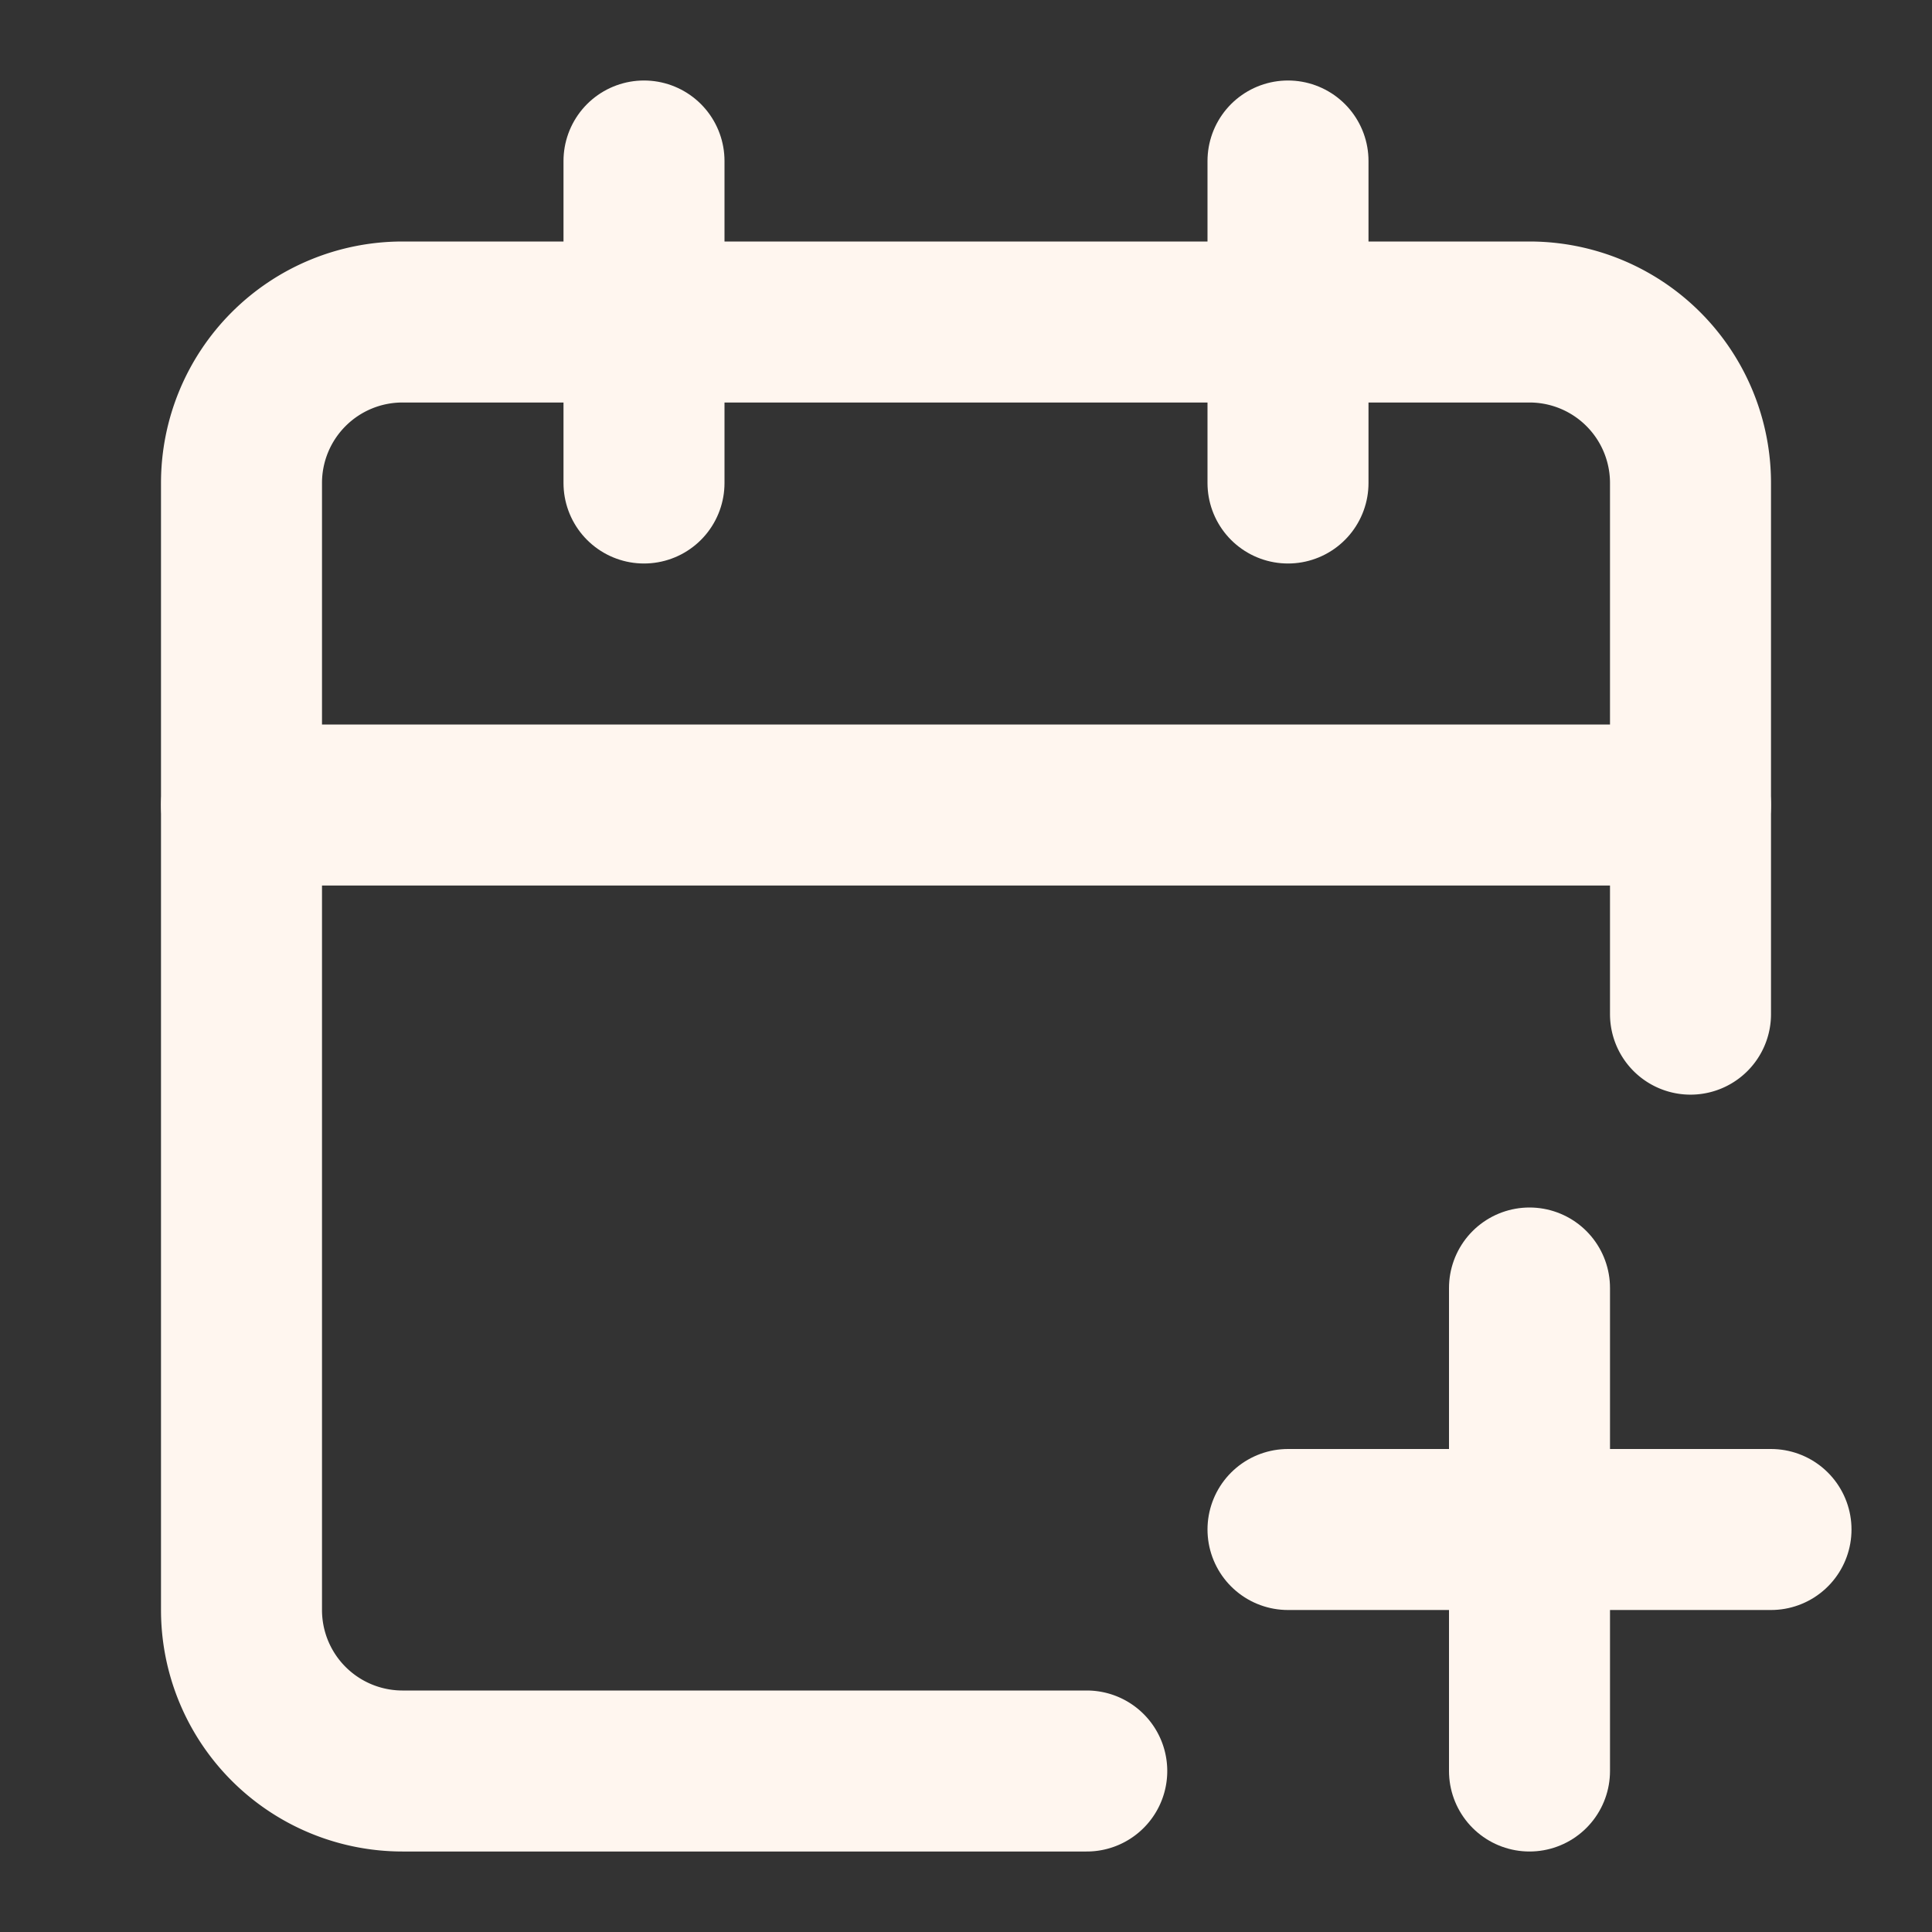 <svg xmlns="http://www.w3.org/2000/svg" width="24" height="24" viewBox="0 0 24 24" fill="none" stroke="#FFF6EF" stroke-width="2" stroke-linecap="round" stroke-linejoin="round" class="lucide lucide-calendar-plus-icon lucide-calendar-plus"><rect x="0" y="0" width="24" height="24" fill="#333333" stroke="none"/><path d="M16 19h6"/><path d="M16 2v4"/><path d="M19 16v6"/><path d="M21 12.598V6a2 2 0 0 0-2-2H5a2 2 0 0 0-2 2v14a2 2 0 0 0 2 2h8.5"/><path d="M3 10h18"/><path d="M8 2v4"/></svg>